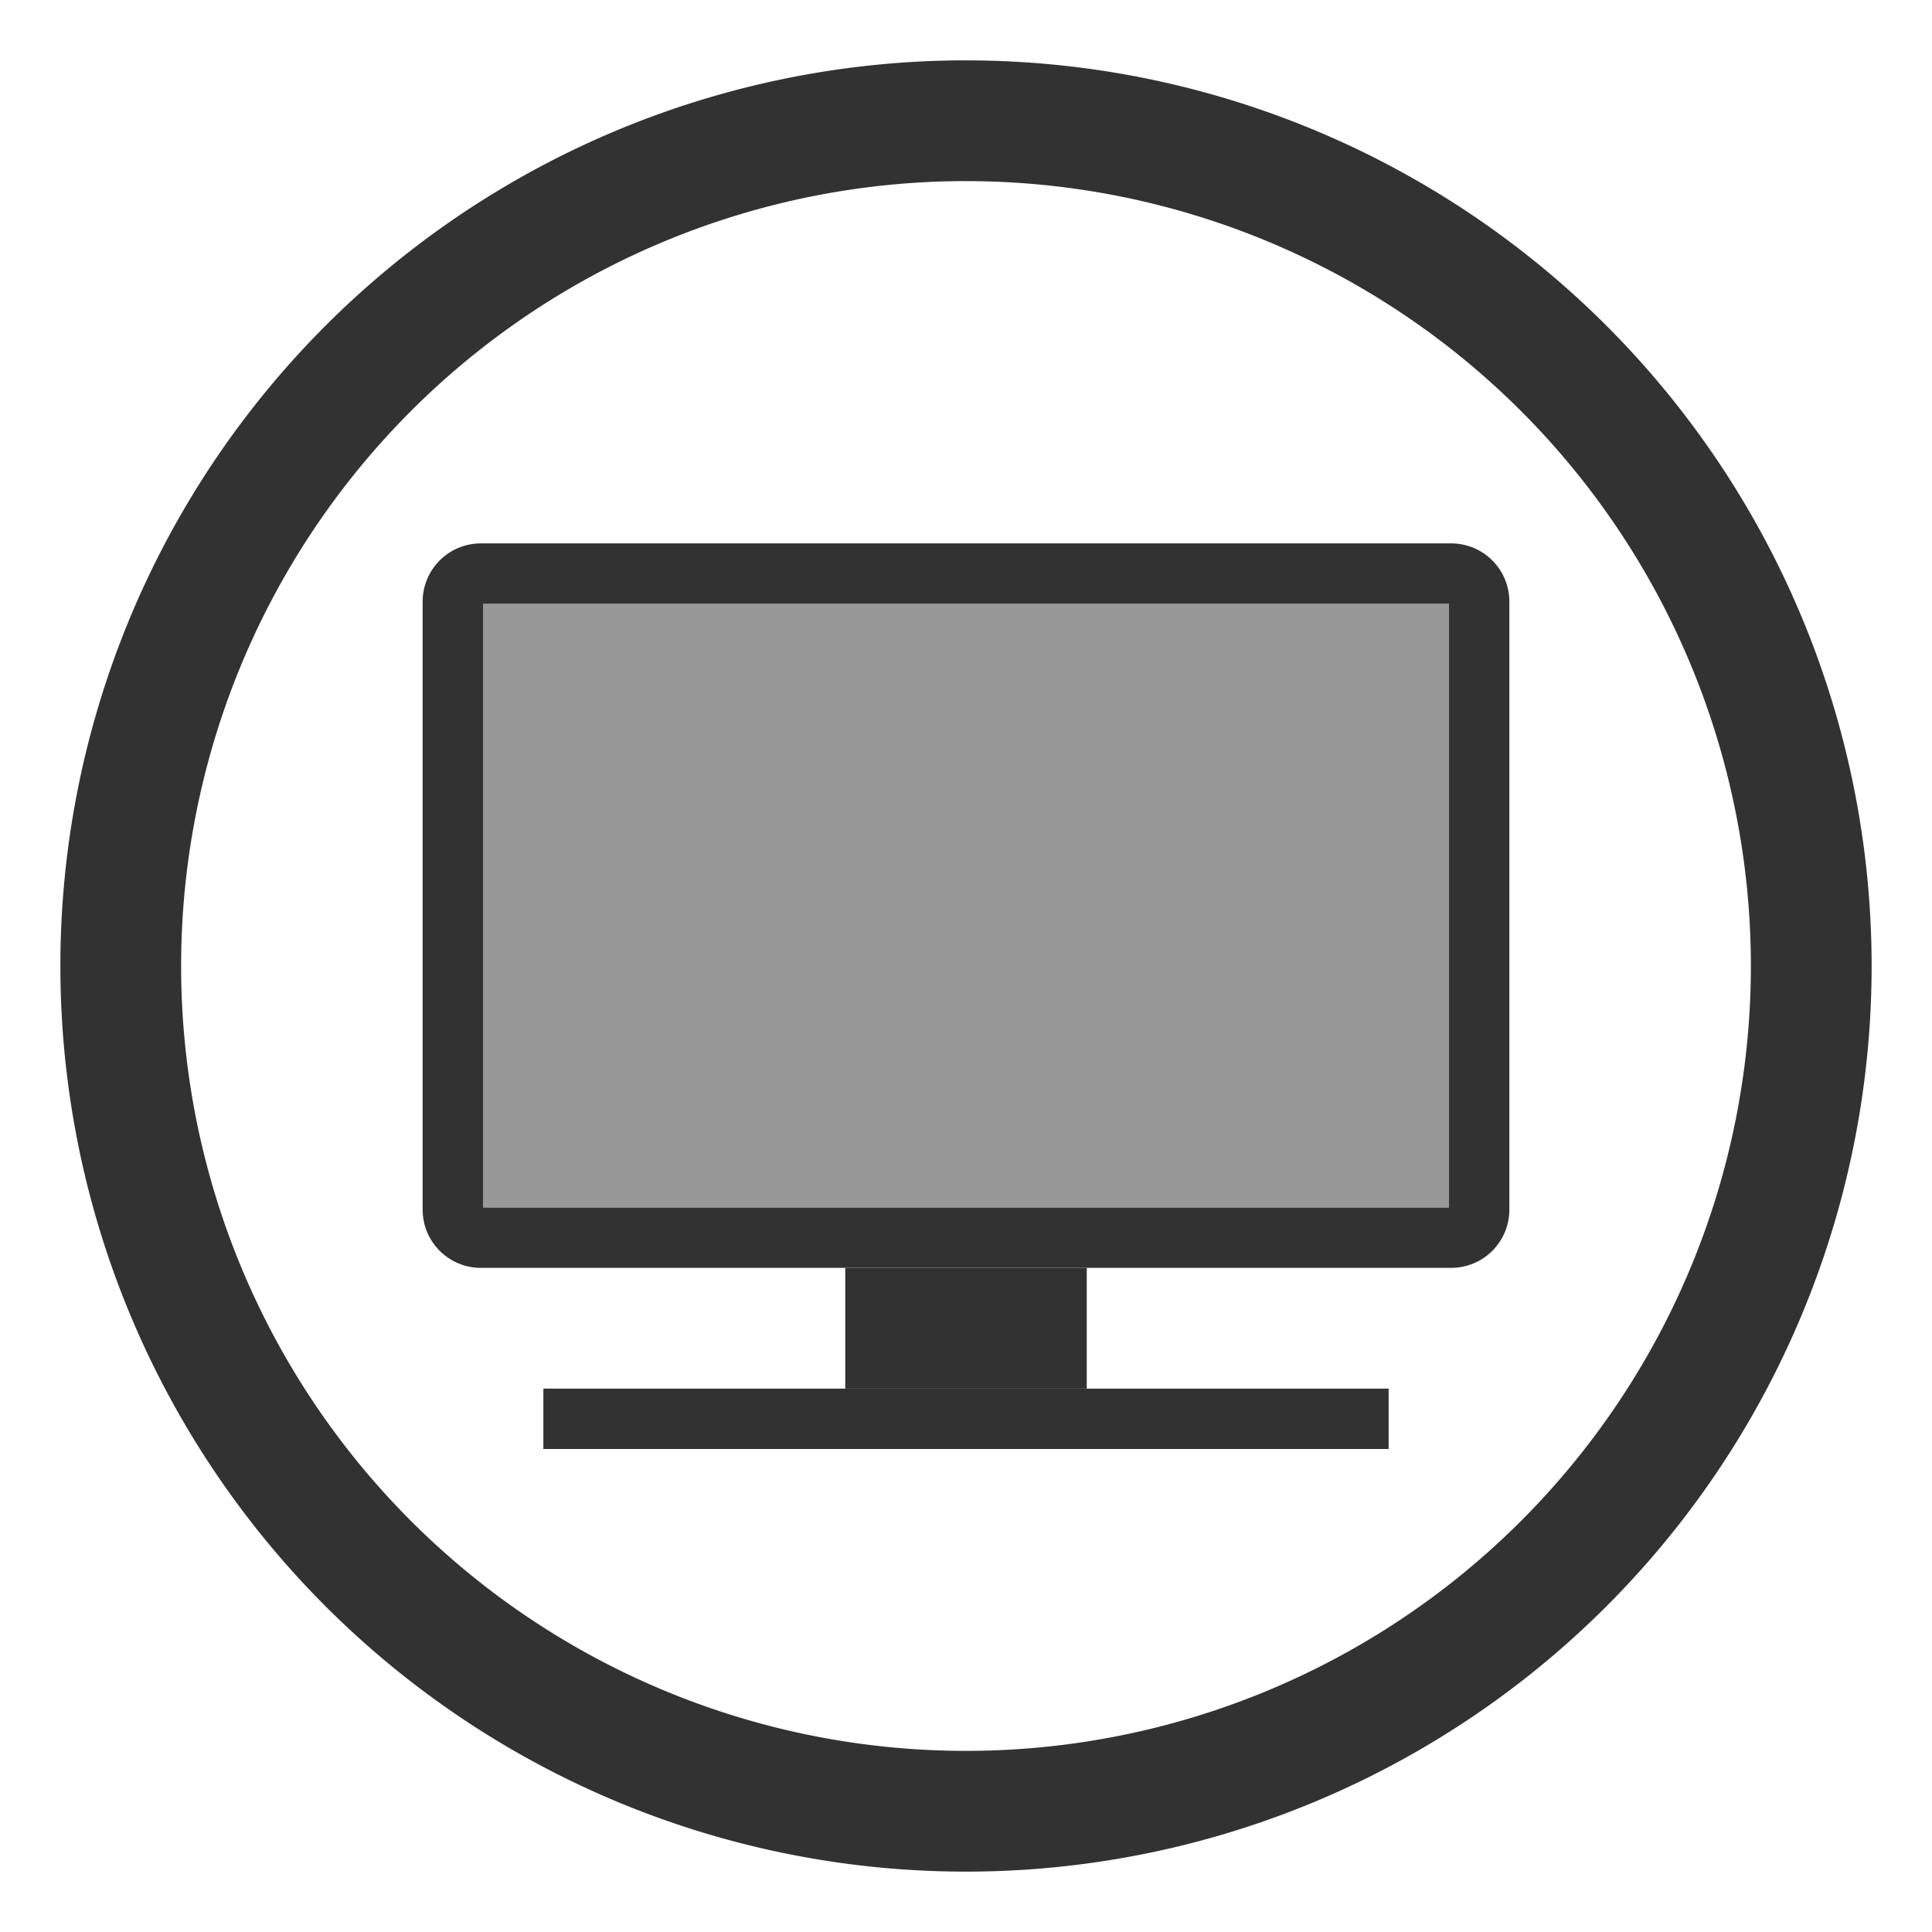 <?xml version="1.0" encoding="UTF-8" standalone="no"?>
<svg
   xmlns:dc="http://purl.org/dc/elements/1.1/"
   xmlns:cc="http://creativecommons.org/ns#"
   xmlns:rdf="http://www.w3.org/1999/02/22-rdf-syntax-ns#"
   xmlns:svg="http://www.w3.org/2000/svg"
   xmlns="http://www.w3.org/2000/svg"
   xmlns:sodipodi="http://sodipodi.sourceforge.net/DTD/sodipodi-0.dtd"
   xmlns:inkscape="http://www.inkscape.org/namespaces/inkscape"
   inkscape:version="1.0.1 (3bc2e813f5, 2020-09-07)"
   sodipodi:docname="computer.svg"
   id="svg60"
   version="1.1"
   height="32"
   width="32">
  <sodipodi:namedview
     inkscape:document-rotation="0"
     inkscape:snap-others="false"
     inkscape:object-nodes="false"
     inkscape:snap-midpoints="false"
     inkscape:snap-smooth-nodes="false"
     inkscape:snap-bbox-midpoints="true"
     inkscape:snap-intersection-paths="false"
     inkscape:current-layer="svg60"
     inkscape:window-maximized="1"
     inkscape:window-y="0"
     inkscape:window-x="0"
     inkscape:cy="39.924973"
     inkscape:cx="47.04337"
     inkscape:zoom="5.6568542"
     inkscape:object-paths="false"
     inkscape:snap-nodes="true"
     inkscape:snap-bbox-edge-midpoints="true"
     inkscape:bbox-nodes="true"
     inkscape:snap-bbox="true"
     showgrid="true"
     id="namedview62"
     inkscape:window-height="985"
     inkscape:window-width="1920"
     inkscape:pageshadow="2"
     inkscape:pageopacity="0"
     guidetolerance="10"
     gridtolerance="10"
     objecttolerance="10"
     borderopacity="1"
     bordercolor="#666666"
     pagecolor="#c8c8c8">
    <inkscape:grid
       id="grid879"
       type="xygrid" />
  </sodipodi:namedview>
  <defs
     id="defs6">
    <style
       type="text/css"
       id="current-color-scheme">.ColorScheme-Text { color:#dedede; } .ColorScheme-Highlight { color:#5294e2; } .ColorScheme-ButtonBackground { color:#dedede; }</style>
    <filter
       style="color-interpolation-filters:sRGB"
       height="1.072"
       width="1.072"
       y="-0.036"
       x="-0.036"
       id="a">
      <feGaussianBlur
         id="feGaussianBlur3"
         stdDeviation="0.435" />
    </filter>
    <style
       type="text/css"
       id="style883" />
    <style
       id="current-color-scheme-5"
       type="text/css">.ColorScheme-Text { color:#dedede; } .ColorScheme-Highlight { color:#5294e2; } .ColorScheme-ButtonBackground { color:#dedede; }</style>
    <filter
       id="a-6"
       x="-0.036"
       y="-0.036"
       width="1.072"
       height="1.072"
       style="color-interpolation-filters:sRGB">
      <feGaussianBlur
         stdDeviation="0.435"
         id="feGaussianBlur3-2" />
    </filter>
    <style
       id="style883-9"
       type="text/css" />
    <style
       id="style860"
       type="text/css" />
    <style
       id="style862"
       type="text/css" />
    <linearGradient
       gradientUnits="userSpaceOnUse"
       gradientTransform="matrix(7.559,0,0,2.16,-47,-633.021)"
       y2="291.71"
       y1="293.56"
       x2="8.202"
       x1="8.202"
       id="linearGradient851">
      <stop
         id="stop864"
         offset="0"
         stop-color="#323232" />
      <stop
         id="stop866"
         offset="1" />
    </linearGradient>
    <linearGradient
       gradientUnits="userSpaceOnUse"
       gradientTransform="matrix(1.134,0,0,1.89,6.4,-553.785)"
       y2="294.09"
       y1="293.39"
       x2="8.202"
       x1="8.202"
       id="linearGradient865">
      <stop
         id="stop869"
         offset="0"
         stop-color="#323232" />
      <stop
         id="stop871"
         offset="1" />
    </linearGradient>
    <linearGradient
       gradientUnits="userSpaceOnUse"
       gradientTransform="matrix(0.467,0,0,0.514,-33,-11.2)"
       y2="14"
       y1="-21"
       x2="135"
       x1="75"
       id="linearGradient1458">
      <stop
         id="stop874"
         offset="0"
         stop-color="#32b4ff" />
      <stop
         id="stop876"
         offset=".296"
         stop-color="#2db4ff" />
      <stop
         id="stop878"
         offset=".727"
         stop-color="#5087e1" />
      <stop
         id="stop880"
         offset="1"
         stop-color="#5a7dd2" />
    </linearGradient>
    <linearGradient
       gradientUnits="userSpaceOnUse"
       y2="51"
       y1="16"
       x2="62"
       x1="2"
       id="linearGradient920"
       gradientTransform="matrix(0.5,0,0,0.571,3.7924731e-8,-32.143)">
      <stop
         id="stop883"
         offset="0"
         stop-color="#3c3c3c" />
      <stop
         id="stop885"
         offset="1"
         stop-color="#1e1e1e" />
    </linearGradient>
  </defs>
  <g
     id="22-22-computer">
    <rect
       height="22"
       width="22"
       x="-27"
       transform="scale(-1,1)"
       id="rect23"
       y="37.983"
       style="color:#bebebe;opacity:0;stroke-width:2" />
    <g
       id="g1030"
       transform="translate(26,-1.017)">
      <path
         transform="translate(-26,1.017)"
         d="M 7 40 C 6.446 40 6 40.446 6 41 L 6 54 C 6 54.554 6.446 55 7 55 L 24 55 C 24.554 55 25 54.554 25 54 L 25 41 C 25 40.446 24.554 40 24 40 L 7 40 z M 7 41 L 24 41 L 24 53 L 24 54 L 7 54 L 7 53 L 7 41 z "
         style="opacity:1;fill:#323232;fill-opacity:1;stroke:none;stroke-width:0.679;stroke-miterlimit:4;stroke-dasharray:none;stroke-opacity:1"
         id="rect921" />
      <g
         transform="translate(0.5)"
         id="g996">
        <rect
           style="opacity:1;fill:#323232;fill-opacity:1;stroke:none;stroke-width:1.414;stroke-miterlimit:4;stroke-dasharray:none;stroke-opacity:1"
           id="rect986"
           width="2"
           height="2"
           x="-12.5"
           y="56.017" />
        <rect
           y="56.017"
           x="-10.5"
           height="2"
           width="1"
           id="rect990"
           style="opacity:1;fill:#323232;fill-opacity:1;stroke:none;stroke-width:1;stroke-miterlimit:4;stroke-dasharray:none;stroke-opacity:1" />
      </g>
      <rect
         y="58.017"
         x="-17"
         height="1"
         width="13"
         id="rect992"
         style="opacity:1;fill:#323232;fill-opacity:1;stroke:none;stroke-width:1.612;stroke-miterlimit:4;stroke-dasharray:none;stroke-opacity:1" />
    </g>
    <rect
       style="opacity:0.5;fill:#323232;fill-opacity:1;stroke:none;stroke-width:2.082;stroke-miterlimit:4;stroke-dasharray:none;stroke-opacity:1"
       id="rect880"
       width="17"
       height="13"
       x="7"
       y="41" />
  </g>
  <g
     id="16-16-computer">
    <rect
       height="16"
       width="16"
       y="65.992"
       x="-24"
       transform="scale(-1,1)"
       id="rect16"
       style="color:#bebebe;fill:none" />
    <rect
       height="16"
       width="16"
       y="65.992"
       x="-24"
       transform="scale(-1,1)"
       id="rect18"
       style="color:#bebebe;opacity:0;stroke-width:3" />
    <g
       id="g1067"
       transform="translate(19)">
      <path
         transform="translate(-19)"
         d="M 9.982 67 C 9.438 67 9 67.438 9 67.982 L 9 78.018 C 9 78.562 9.438 79 9.982 79 L 23.018 79 C 23.562 79 24 78.562 24 78.018 L 24 67.982 C 24 67.438 23.562 67 23.018 67 L 9.982 67 z M 10 68 L 23 68 L 23 77 L 23 78 L 10 78 L 10 77 L 10 68 z "
         style="opacity:1;fill:#323232;fill-opacity:1;stroke:none;stroke-width:0.54;stroke-miterlimit:4;stroke-dasharray:none;stroke-opacity:1"
         id="rect982" />
      <g
         id="g1060">
        <rect
           style="opacity:1;fill:#323232;fill-opacity:1;stroke:none;stroke-width:1.414;stroke-miterlimit:4;stroke-dasharray:none;stroke-opacity:1"
           id="rect1052"
           width="2"
           height="2"
           x="-4"
           y="79" />
        <rect
           style="opacity:1;fill:#323232;fill-opacity:1;stroke:none;stroke-width:1;stroke-miterlimit:4;stroke-dasharray:none;stroke-opacity:1"
           id="rect1054"
           width="1"
           height="2"
           x="-2"
           y="79" />
      </g>
      <rect
         y="81"
         x="-8"
         height="1"
         width="11"
         id="rect1056"
         style="opacity:1;fill:#323232;fill-opacity:1;stroke:none;stroke-width:1.483;stroke-miterlimit:4;stroke-dasharray:none;stroke-opacity:1" />
    </g>
    <rect
       style="opacity:0.5;fill:#323232;fill-opacity:1;stroke:none;stroke-width:2.108;stroke-miterlimit:4;stroke-dasharray:none;stroke-opacity:1"
       id="rect882"
       width="13"
       height="10"
       x="10"
       y="68" />
  </g>
  <g
     id="22-22-computer-laptop">
    <rect
       height="22"
       width="22"
       x="-75"
       transform="scale(-1,1)"
       id="rect893"
       y="37.983"
       style="color:#bebebe;opacity:0;stroke-width:2" />
    <g
       id="g1113"
       transform="translate(-27.5,-0.017)">
      <path
         transform="translate(27.5,0.017)"
         d="M 56 39.982 C 55.446 39.982 55 40.428 55 40.982 L 55 53.982 C 55 54.536 55.446 54.982 56 54.982 L 73 54.982 C 73.554 54.982 74 54.536 74 53.982 L 74 40.982 C 74 40.428 73.554 39.982 73 39.982 L 56 39.982 z M 56 40.982 L 73 40.982 L 73 41 L 73 52.982 L 73 54 L 56 54 L 56 52.982 L 56 41 L 56 40.982 z "
         style="opacity:1;fill:#323232;fill-opacity:1;stroke:none;stroke-width:0.679;stroke-miterlimit:4;stroke-dasharray:none;stroke-opacity:1"
         id="rect1085" />
      <rect
         ry="0"
         y="56"
         x="82.5"
         height="1.017"
         width="19"
         id="rect1109"
         style="opacity:1;fill:#323232;fill-opacity:1;stroke:none;stroke-width:0.713;stroke-miterlimit:4;stroke-dasharray:none;stroke-opacity:1" />
    </g>
    <rect
       style="opacity:0.5;fill:#323232;fill-opacity:1;stroke:none;stroke-width:2.082;stroke-miterlimit:4;stroke-dasharray:none;stroke-opacity:1"
       id="rect884"
       width="17"
       height="13"
       x="56"
       y="41" />
  </g>
  <g
     id="16-16-computer-laptop">
    <rect
       height="16"
       width="16"
       y="65.992"
       x="-72"
       transform="scale(-1,1)"
       id="rect922"
       style="color:#bebebe;fill:none" />
    <rect
       height="16"
       width="16"
       y="65.992"
       x="-72"
       transform="scale(-1,1)"
       id="rect924"
       style="color:#bebebe;opacity:0;stroke-width:3" />
    <g
       id="g1131"
       transform="translate(-18.5,0.992)">
      <path
         transform="translate(18.5,-0.992)"
         d="M 58 66.992 C 57.446 66.992 57 67.438 57 67.992 L 57 77.992 C 57 78.546 57.446 78.992 58 78.992 L 71 78.992 C 71.554 78.992 72 78.546 72 77.992 L 72 67.992 C 72 67.438 71.554 66.992 71 66.992 L 58 66.992 z M 58 67.992 L 71 67.992 L 71 68 L 71 76.992 L 71 78 L 58 78 L 58 76.992 L 58 68 L 58 67.992 z "
         style="opacity:1;fill:#323232;fill-opacity:1;stroke:none;stroke-width:0.54;stroke-miterlimit:4;stroke-dasharray:none;stroke-opacity:1"
         id="rect1104" />
      <rect
         ry="0"
         y="79"
         x="75.5"
         height="1"
         width="15"
         id="rect1127"
         style="opacity:1;fill:#323232;fill-opacity:1;stroke:none;stroke-width:1;stroke-miterlimit:4;stroke-dasharray:none;stroke-opacity:1" />
    </g>
    <rect
       style="opacity:0.5;fill:#323232;fill-opacity:1;stroke:none;stroke-width:2.108;stroke-miterlimit:4;stroke-dasharray:none;stroke-opacity:1"
       id="rect886"
       width="13"
       height="10"
       x="58"
       y="68" />
  </g>
  <g
     id="computer">
    <rect
       id="rect38-7"
       style="opacity:0;stroke-width:2;paint-order:fill markers stroke"
       ry="0"
       rx="0"
       height="32"
       width="32"
       y="-3.0004884e-07"
       x="0" />
    <rect
       id="rect928"
       ry="0"
       height="2"
       width="4"
       y="21"
       x="14"
       style="fill:#323232;fill-opacity:1;stroke-width:2.333;image-rendering:optimizeSpeed" />
    <rect
       id="rect930"
       ry="0"
       height="1"
       width="14"
       y="23"
       x="9"
       style="fill:#323232;fill-opacity:1;stroke-width:1.291;image-rendering:optimizeSpeed" />
    <path
       d="M 7.967,9 C 7.431,9 7,9.431 7,9.967 V 20.033 C 7,20.569 7.431,21 7.967,21 H 24.033 C 24.569,21 25,20.569 25,20.033 V 9.967 C 25,9.431 24.569,9 24.033,9 Z M 8,10 H 24 V 20 H 8 Z"
       style="fill:#323232;fill-opacity:1;stroke-width:0.321;image-rendering:optimizeSpeed"
       id="rect932" />
    <rect
       id="rect934"
       ry="0"
       height="10"
       width="16"
       y="10"
       x="8"
       style="opacity:0.5;fill:#323232;fill-opacity:1;stroke-width:0.289;image-rendering:optimizeSpeed" />
    <path
       id="path940"
       style="opacity:0.996;fill:#323232;fill-opacity:1;stroke-width:0.692;stroke-linecap:round;paint-order:stroke fill markers"
       d="M 15.887,1 A 15,15 0 0 0 1,16 15,15 0 0 0 16,31 15,15 0 0 0 31,16 15,15 0 0 0 16,1 15,15 0 0 0 15.887,1 Z m 0.006,2 A 13,13 0 0 1 16,3 13,13 0 0 1 29,16 13,13 0 0 1 16,29 13,13 0 0 1 3,16 13,13 0 0 1 15.893,3 Z" />
  </g>
  <g
     id="computer-laptop">
    <rect
       x="48"
       y="-1.4901161e-06"
       width="32"
       height="32"
       rx="0"
       ry="0"
       style="opacity:0;stroke-width:2;paint-order:fill markers stroke"
       id="rect993" />
    <rect
       style="fill:#323232;fill-opacity:1;stroke-width:1.464;image-rendering:optimizeSpeed"
       x="55"
       y="22"
       width="18"
       height="1"
       ry="0"
       id="rect978" />
    <path
       d="M 55.967,9 C 55.431,9 55,9.431 55,9.967 V 20.033 C 55,20.569 55.431,21 55.967,21 H 72.033 C 72.569,21 73,20.569 73,20.033 V 9.967 C 73,9.431 72.569,9 72.033,9 Z M 56,10 H 72 V 20 H 56 Z"
       style="fill:#323232;fill-opacity:1;stroke-width:0.321;image-rendering:optimizeSpeed"
       id="rect980" />
    <rect
       style="opacity:0.5;fill:#323232;fill-opacity:1;stroke-width:0.289;image-rendering:optimizeSpeed"
       x="56"
       y="10"
       width="16"
       height="10"
       ry="0"
       id="rect983" />
    <path
       id="path960"
       style="opacity:0.996;fill:#323232;fill-opacity:1;stroke-width:0.692;stroke-linecap:round;paint-order:stroke fill markers"
       d="M 63.887,1 A 15,15 0 0 0 49,16 15,15 0 0 0 64,31 15,15 0 0 0 79,16 15,15 0 0 0 64,1 15,15 0 0 0 63.887,1 Z m 0.006,2 A 13,13 0 0 1 64,3 13,13 0 0 1 77,16 13,13 0 0 1 64,29 13,13 0 0 1 51,16 13,13 0 0 1 63.893,3 Z" />
  </g>
</svg>
